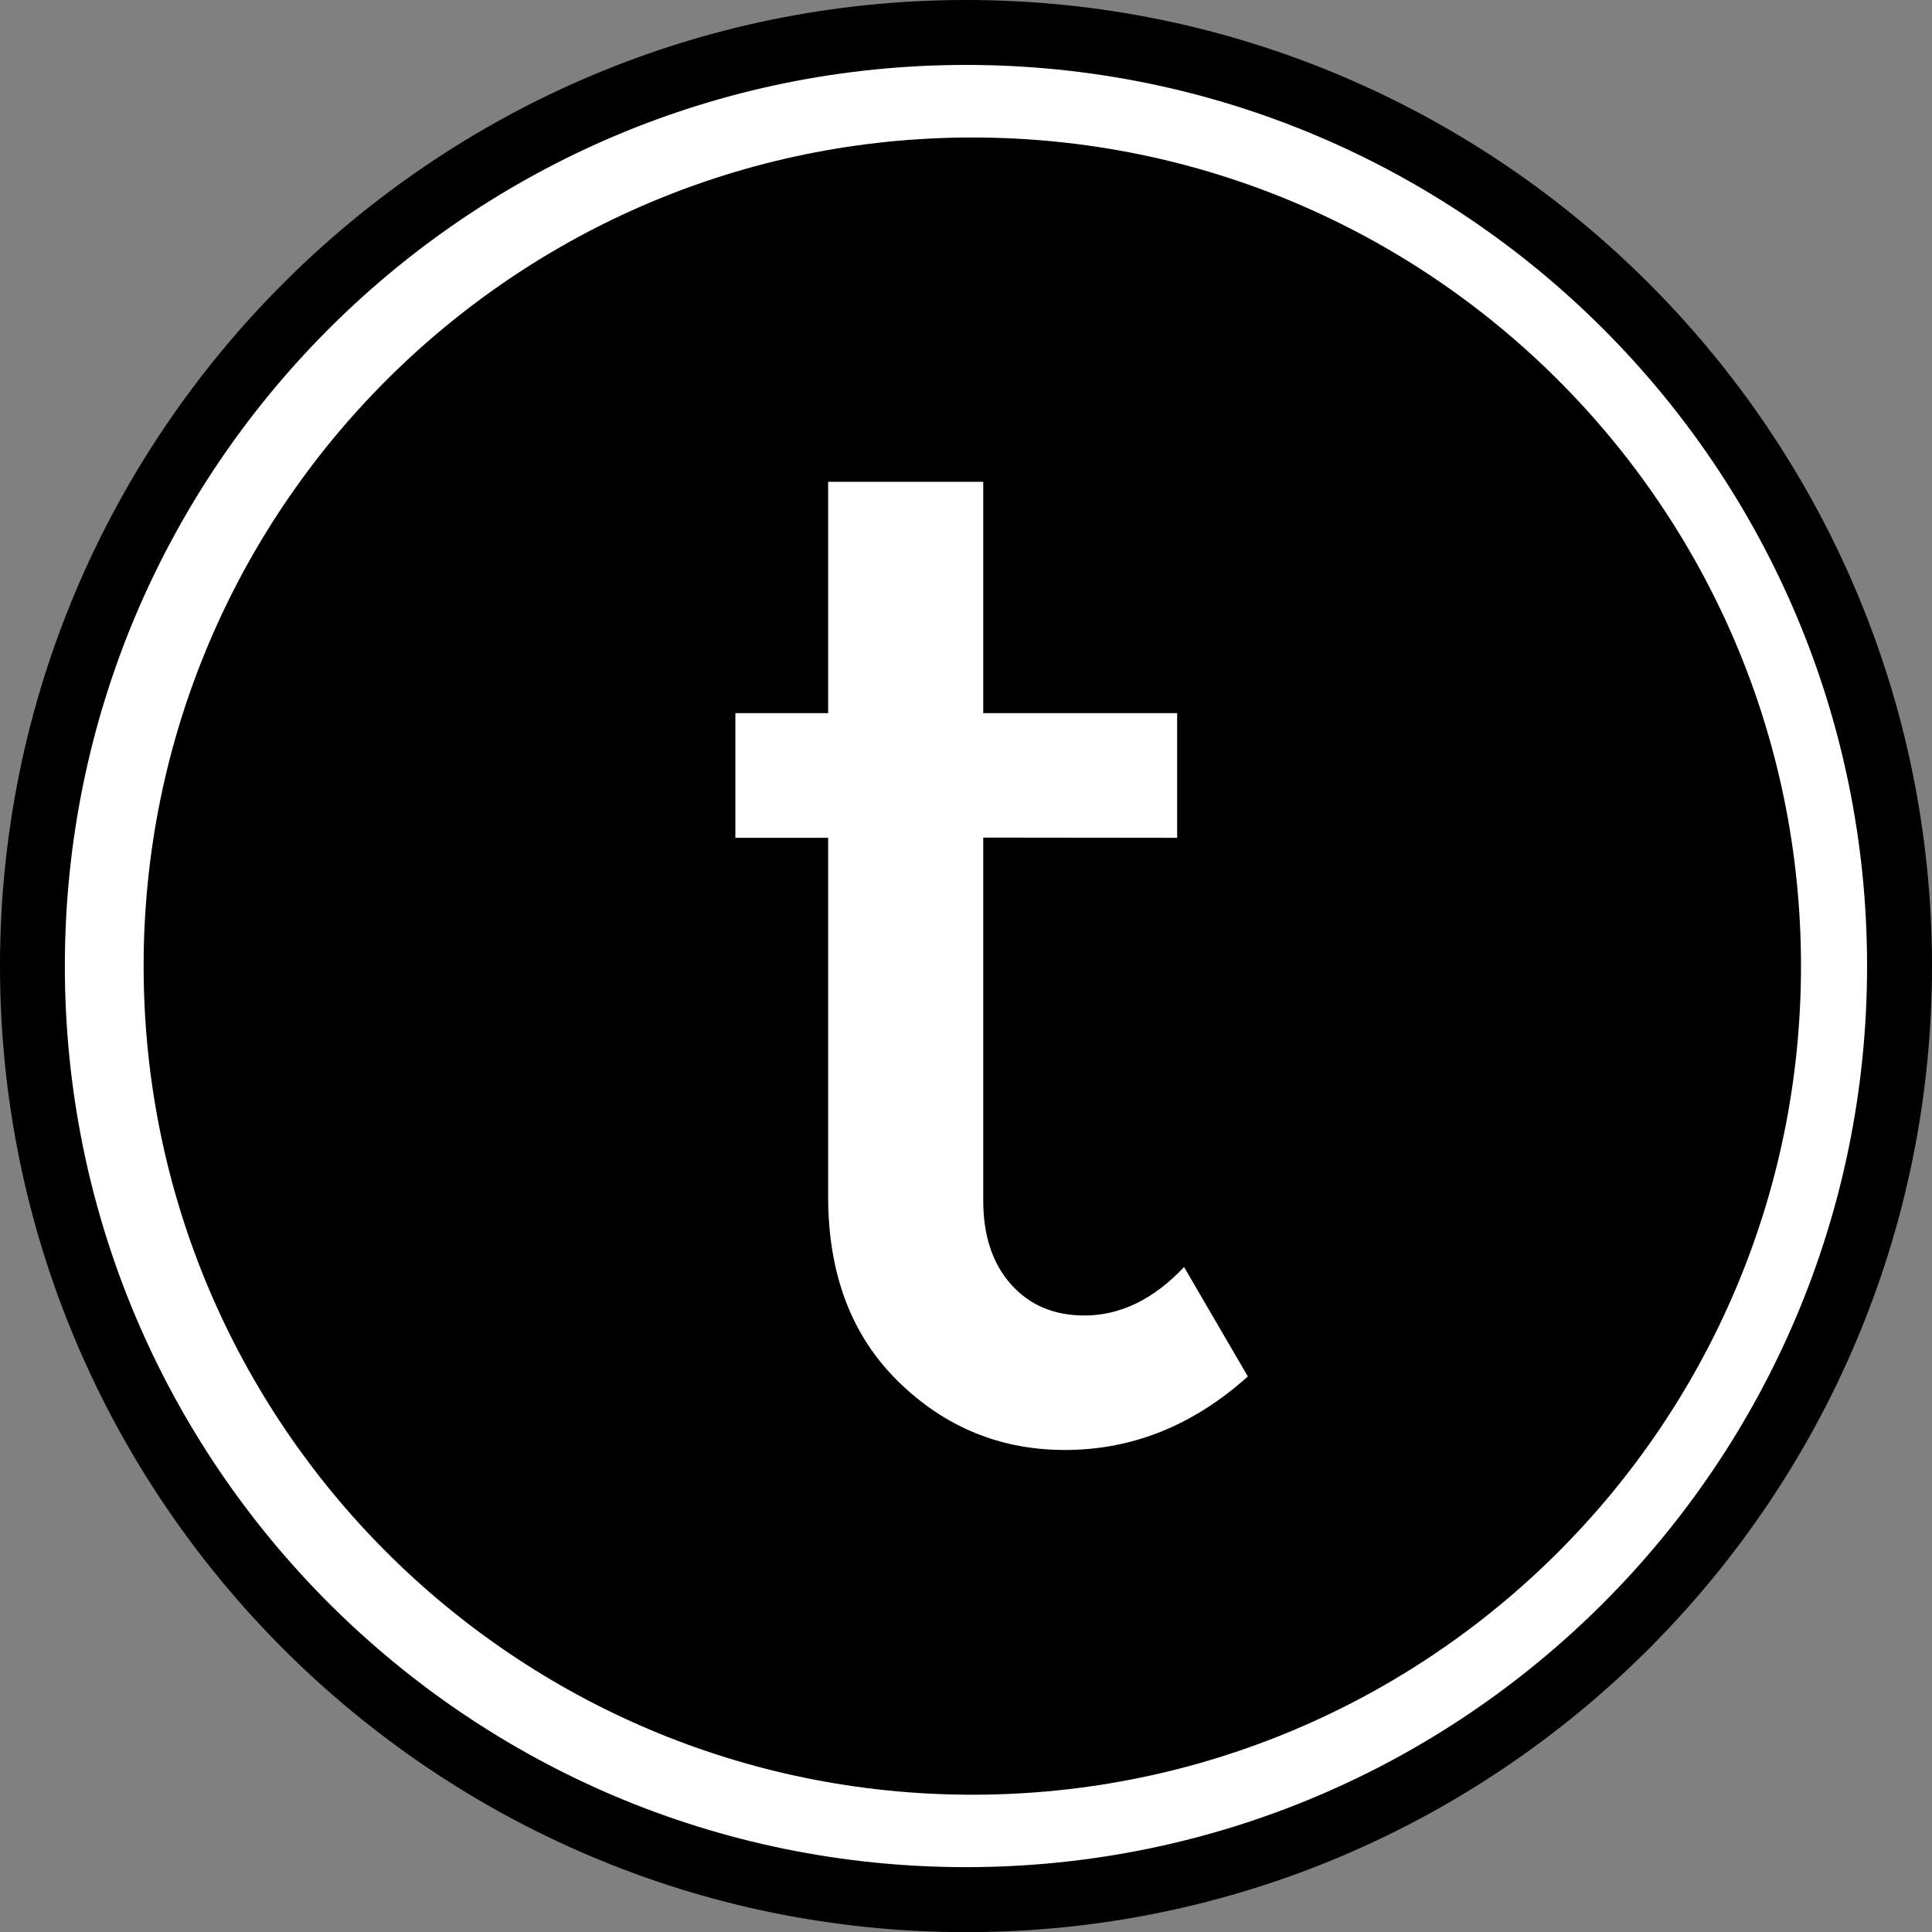 <?xml version="1.0" encoding="UTF-8" standalone="no"?>
<!-- Generator: Adobe Illustrator 15.1.0, SVG Export Plug-In . SVG Version: 6.00 Build 0)  -->

<svg
   xmlns:dc="http://purl.org/dc/elements/1.1/"
   xmlns:cc="http://creativecommons.org/ns#"
   xmlns:rdf="http://www.w3.org/1999/02/22-rdf-syntax-ns#"
   xmlns:svg="http://www.w3.org/2000/svg"
   xmlns="http://www.w3.org/2000/svg"
   xmlns:sodipodi="http://sodipodi.sourceforge.net/DTD/sodipodi-0.dtd"
   xmlns:inkscape="http://www.inkscape.org/namespaces/inkscape"
   version="1.1"
   id="Layer_1"
   x="0px"
   y="0px"
   width="26.782"
   height="26.784"
   viewBox="0 0 26.782 26.784"
   enable-background="new 0 0 612 792"
   xml:space="preserve"
   inkscape:version="0.48.2 r9819"
   sodipodi:docname="thing.system.svg"><rect x="0" y="0" width="26.782" height="26.784" fill="#808080" stroke="none"/><defs
   id="defs11" /><sodipodi:namedview
   pagecolor="#ffffff"
   bordercolor="#666666"
   borderopacity="1"
   objecttolerance="10"
   gridtolerance="10"
   guidetolerance="10"
   inkscape:pageopacity="0"
   inkscape:pageshadow="2"
   inkscape:window-width="640"
   inkscape:window-height="480"
   id="namedview9"
   showgrid="false"
   fit-margin-top="0"
   fit-margin-left="0"
   fit-margin-right="0"
   fit-margin-bottom="0"
   inkscape:zoom="0.2979798"
   inkscape:cx="13.5952"
   inkscape:cy="13.1434"
   inkscape:window-x="0"
   inkscape:window-y="0"
   inkscape:window-maximized="0"
   inkscape:current-layer="Layer_1" />
<g
   id="g74"
   transform="translate(180.334,252.164)">
	<path
   id="path76"
   connector-curvature="0"
   d="m -166.942,-252.164 c -7.384,0 -13.392,6.008 -13.392,13.392 0,7.385 6.007,13.392 13.392,13.392 7.383,0 13.39,-6.007 13.39,-13.392 0,-7.384 -6.007,-13.392 -13.39,-13.392"
   inkscape:connector-curvature="0" />
</g>
<g
   id="g78"
   transform="translate(180.478,210.699)">
	<path
   id="path80"
   connector-curvature="0"
   d="m -167,-185.82 c -6.343,0 -11.487,-5.143 -11.487,-11.487 0,-6.343 5.144,-11.486 11.487,-11.486 6.344,0 11.488,5.143 11.488,11.486 0,6.344 -5.144,11.487 -11.488,11.487 m -0.087,-23.979 c -6.899,0 -12.492,5.593 -12.492,12.492 0,6.897 5.593,12.491 12.492,12.491 6.899,0 12.491,-5.594 12.491,-12.491 0,-6.899 -5.592,-12.492 -12.491,-12.492"
   inkscape:connector-curvature="0"
   style="fill:#ffffff" />
</g>
<g
   id="g82"
   transform="translate(180.732,232.81)">
	<path
   id="path84"
   connector-curvature="0"
   d="m -167.102,-221.199 v 5.031 c 0,0.486 0.128,0.873 0.384,1.161 0.256,0.288 0.595,0.433 1.018,0.433 0.498,0 0.959,-0.224 1.382,-0.672 l 0.884,1.517 c -0.756,0.679 -1.602,1.019 -2.535,1.019 -0.896,0 -1.667,-0.317 -2.313,-0.951 -0.647,-0.635 -0.97,-1.488 -0.97,-2.562 v -4.973 h -1.286 v -1.728 h 1.286 v -3.207 h 2.15 v 3.207 h 2.688 v 1.728 l -2.688,-0.003 0,0 z"
   inkscape:connector-curvature="0"
   style="fill:#ffffff" />
</g>
</svg>